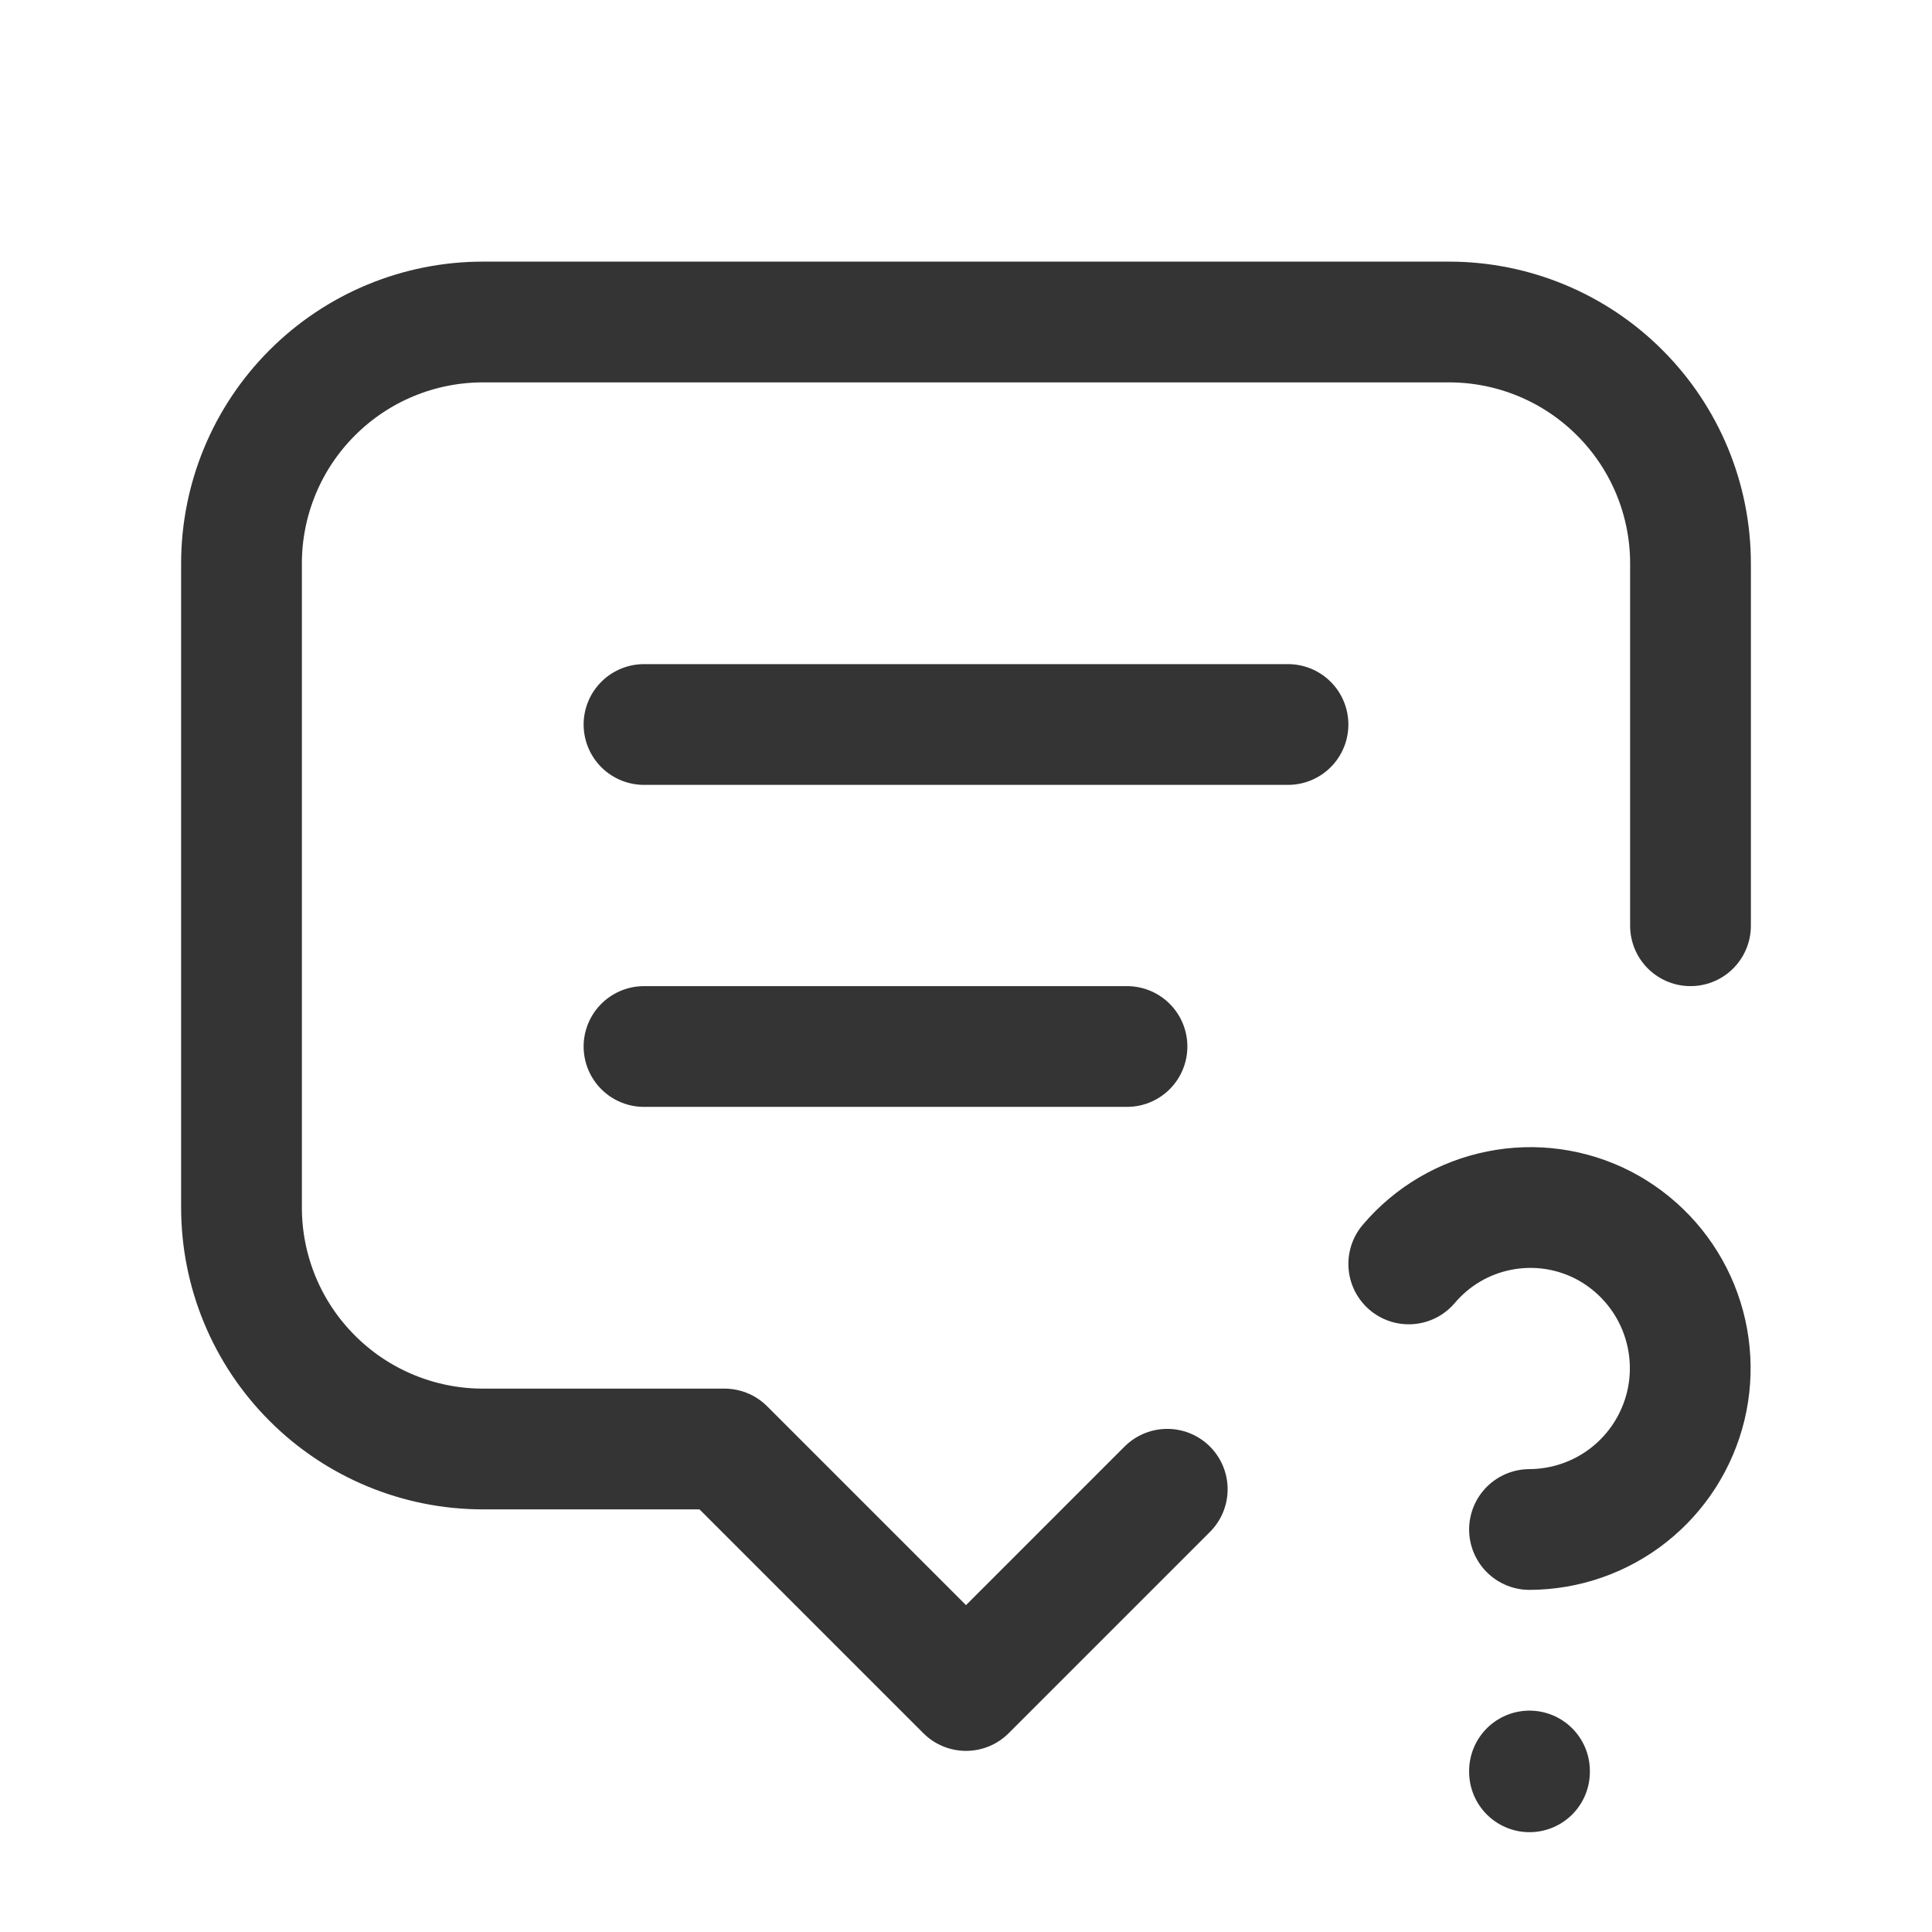 <svg width="24" height="24" viewBox="0 0 24 24" fill="none" xmlns="http://www.w3.org/2000/svg">
<g clip-path="url(#clip0_384_2259)">
<path d="M8 9H16" stroke="#343434" stroke-width="1.5" stroke-linecap="round" stroke-linejoin="round"/>
<path d="M8 13H14" stroke="#343434" stroke-width="1.5" stroke-linecap="round" stroke-linejoin="round"/>
<path d="M14.5 18.5L12 21L9 18H6C5.204 18 4.441 17.684 3.879 17.121C3.316 16.559 3 15.796 3 15V7C3 6.204 3.316 5.441 3.879 4.879C4.441 4.316 5.204 4 6 4H18C18.796 4 19.559 4.316 20.121 4.879C20.684 5.441 21 6.204 21 7V11.5" stroke="#343434" stroke-width="1.5" stroke-linecap="round" stroke-linejoin="round"/>
<path d="M19 22V22.01" stroke="#343434" stroke-width="1.5" stroke-linecap="round" stroke-linejoin="round"/>
<path d="M19 19C19.448 18.998 19.883 18.847 20.235 18.569C20.587 18.291 20.835 17.903 20.941 17.467C21.046 17.032 21.002 16.573 20.816 16.165C20.63 15.757 20.312 15.424 19.914 15.218C19.516 15.014 19.061 14.951 18.623 15.039C18.184 15.126 17.789 15.36 17.5 15.701" stroke="#343434" stroke-width="1.5" stroke-linecap="round" stroke-linejoin="round"/>
</g>
<defs>
<clipPath id="clip0_384_2259">
<rect width="24" height="24" fill="white"/>
</clipPath>
</defs>
</svg>
